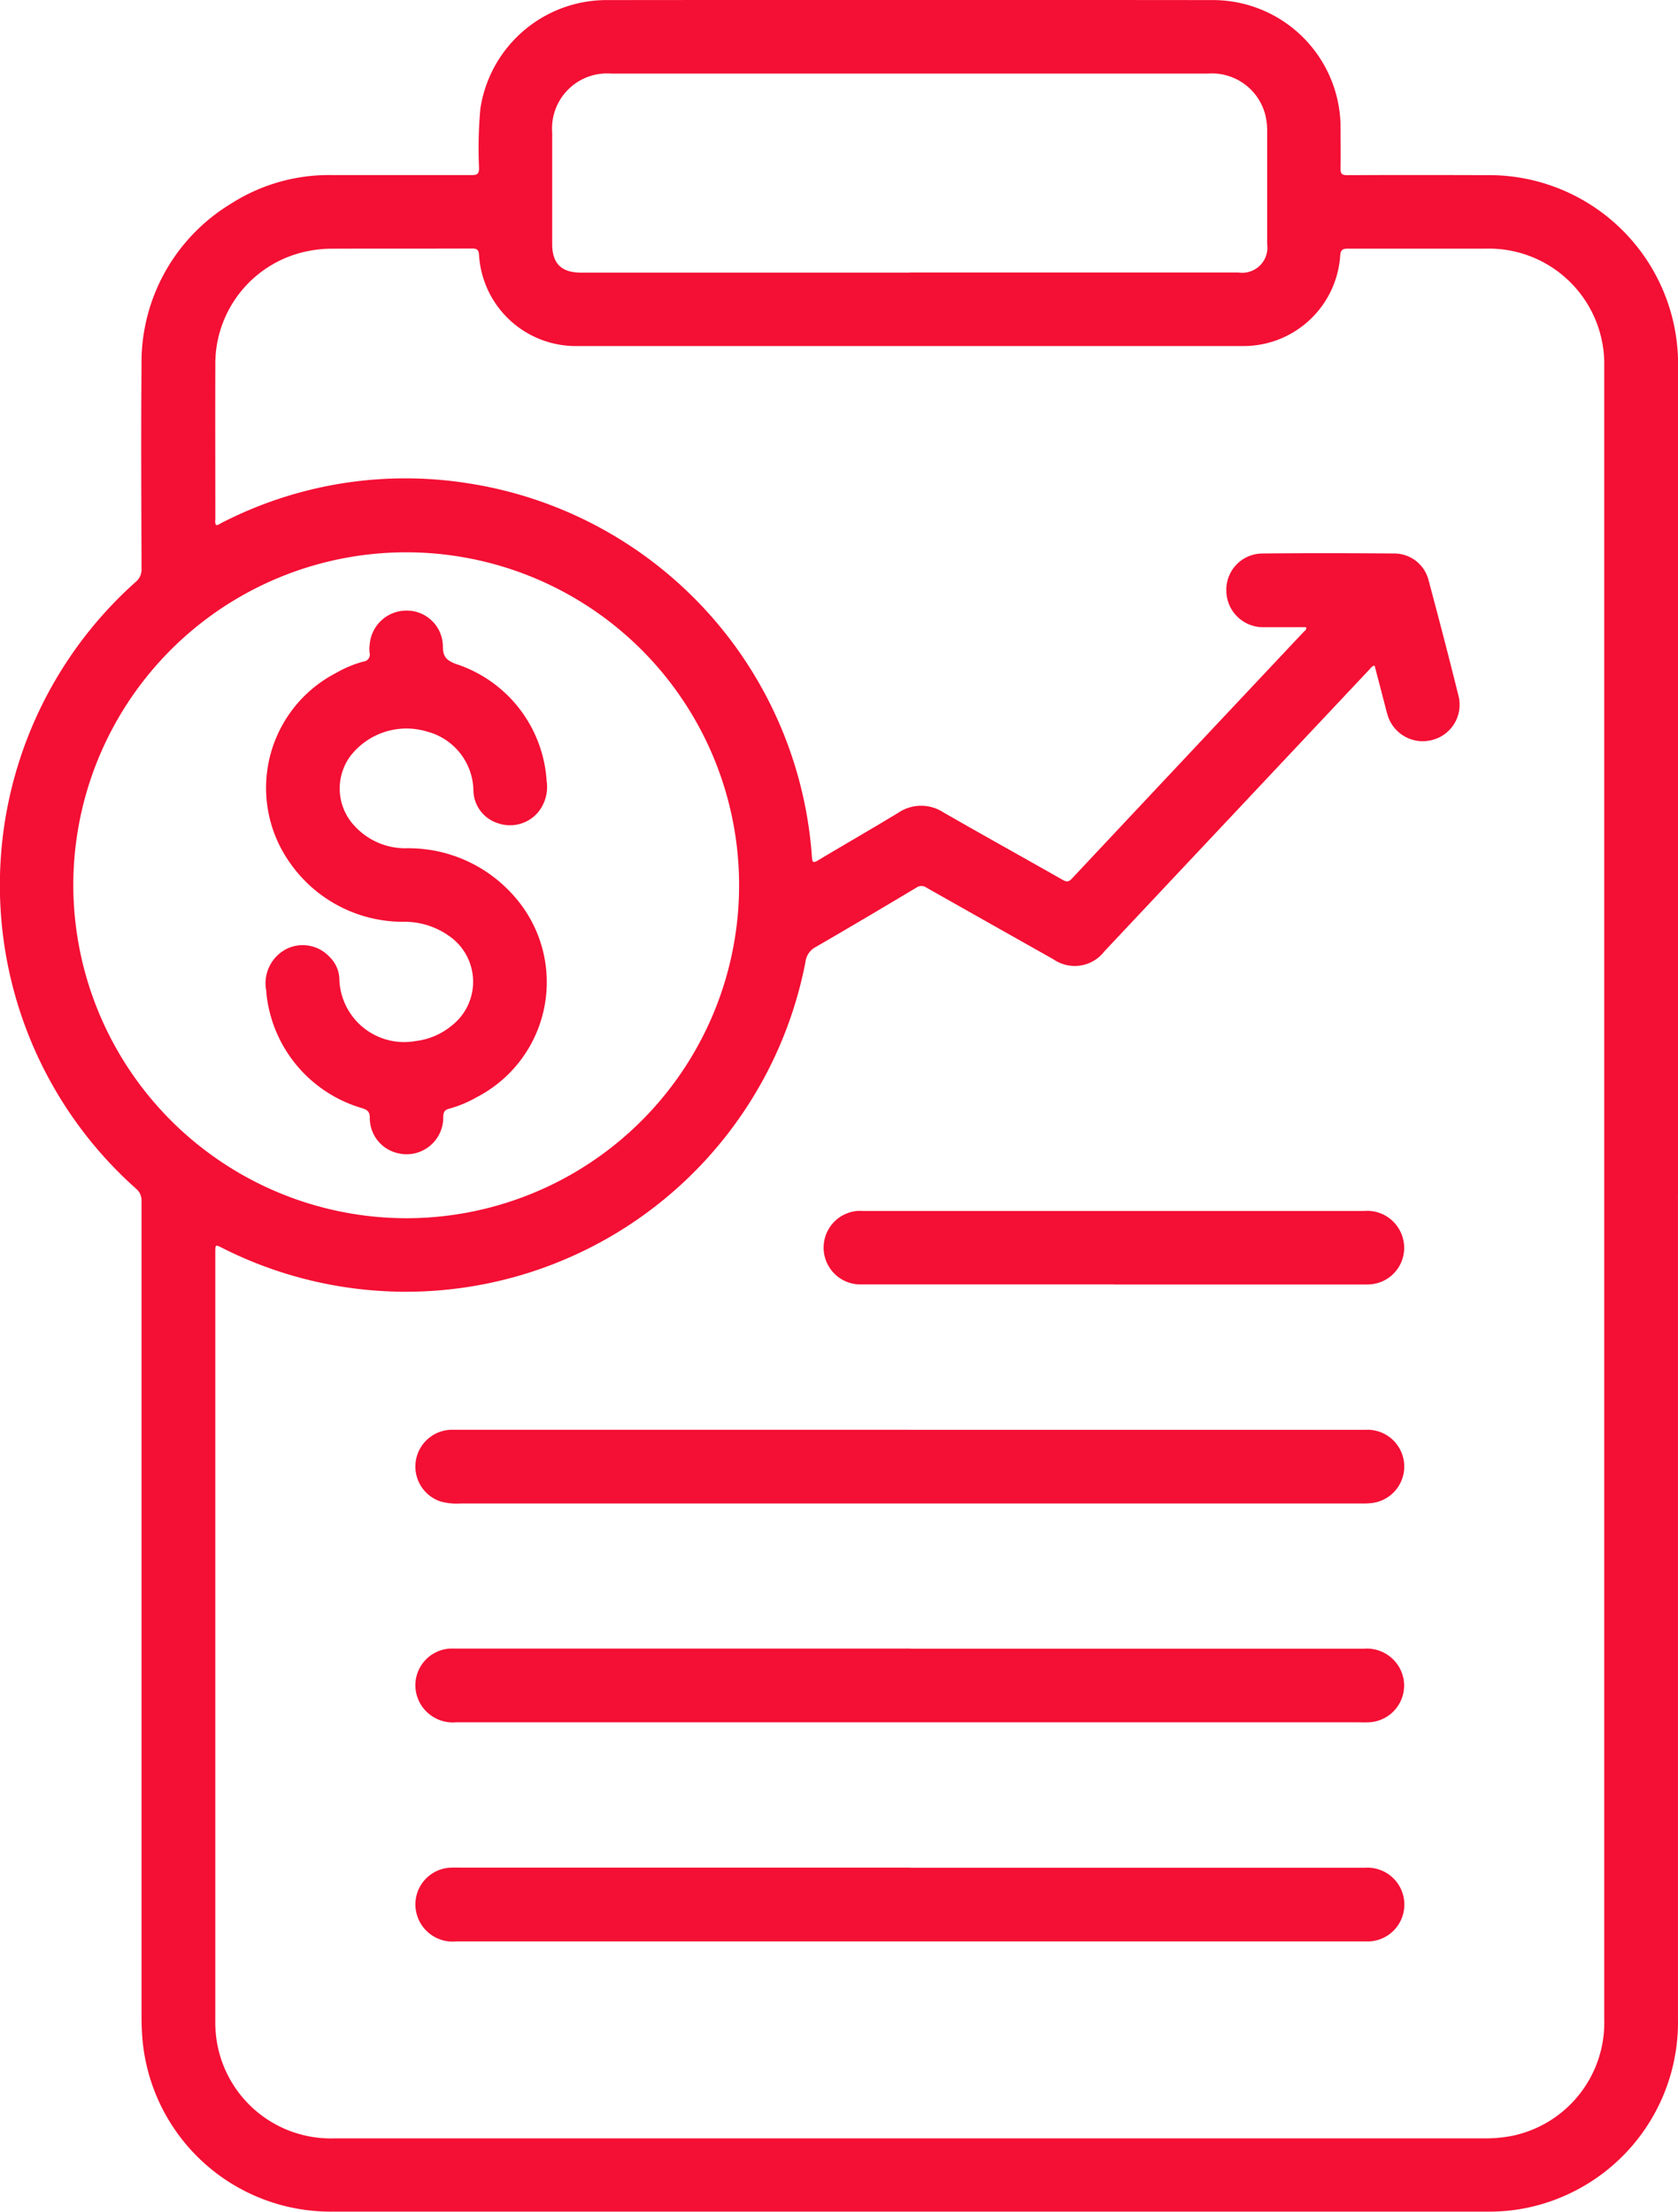 <svg xmlns="http://www.w3.org/2000/svg" width="51.253" height="67.545" viewBox="0 0 51.253 67.545">
  <g id="Group_50341" data-name="Group 50341" transform="translate(0 0.004)">
    <g id="Group_50342" data-name="Group 50342" transform="translate(0 -0.004)">
      <path id="Path_74625" data-name="Path 74625" d="M51.252,36.428q0,12.615,0,25.23a5.787,5.787,0,0,1-3.717,5.5,5.641,5.641,0,0,1-2.043.379q-17.716,0-35.432,0a5.767,5.767,0,0,1-5.712-5.3c-.016-.214-.025-.429-.025-.644q0-12.459,0-24.917a.465.465,0,0,0-.172-.382,12.41,12.41,0,0,1-.01-18.523.487.487,0,0,0,.182-.4c-.006-2.065-.018-4.13,0-6.2A5.666,5.666,0,0,1,7.051,6.22a5.549,5.549,0,0,1,3.1-.876c1.42,0,2.84,0,4.26,0,.169,0,.22-.039.221-.215a13.177,13.177,0,0,1,.041-1.815A3.9,3.9,0,0,1,18.455,0q9.332-.01,18.664,0a3.9,3.9,0,0,1,3.827,3.823c0,.443.008.886,0,1.329,0,.16.05.194.2.194q2.12-.008,4.241,0a5.775,5.775,0,0,1,5.868,5.873q0,12.605,0,25.21M41.988,20.323c-.09.016-.122.079-.165.124q-4.045,4.3-8.088,8.6a1.143,1.143,0,0,1-1.562.244q-1.941-1.093-3.879-2.189a.257.257,0,0,0-.3,0c-1.023.611-2.048,1.219-3.08,1.816a.584.584,0,0,0-.31.447A12.431,12.431,0,0,1,6.795,38.111c-.219-.112-.219-.112-.219.135q0,11.707,0,23.413a3.977,3.977,0,0,0,.027.546A3.528,3.528,0,0,0,10.217,65.3H45.279a4.313,4.313,0,0,0,.932-.082A3.53,3.53,0,0,0,49,61.658q0-21.019,0-42.038c0-2.814,0-5.629,0-8.443A3.523,3.523,0,0,0,45.4,7.59c-1.407,0-2.814,0-4.221,0-.166,0-.232.031-.244.217A2.96,2.96,0,0,1,38,10.565q-10.221,0-20.443,0a2.962,2.962,0,0,1-2.925-2.773c-.009-.158-.055-.207-.217-.206-1.427.006-2.853,0-4.28.006a3.551,3.551,0,0,0-.6.05,3.508,3.508,0,0,0-2.958,3.51c-.006,1.57,0,3.14,0,4.71a.267.267,0,0,0,.021.17c.071.007.121-.042.177-.07a12.261,12.261,0,0,1,7.475-1.213A12.426,12.426,0,0,1,24.8,26.172c.011.162.038.187.185.1.815-.489,1.641-.961,2.453-1.455a1.246,1.246,0,0,1,1.379-.01c1.209.694,2.427,1.37,3.639,2.058.113.064.18.075.279-.031q3.543-3.777,7.092-7.548c.032-.034.092-.059.063-.136-.421,0-.844,0-1.267,0a1.121,1.121,0,0,1-1.165-1.093A1.107,1.107,0,0,1,38.577,16.9c1.335-.014,2.671-.01,4.006,0a1.08,1.08,0,0,1,1.047.8c.318,1.189.63,2.379.925,3.574a1.109,1.109,0,0,1-.8,1.318,1.121,1.121,0,0,1-1.373-.76c-.029-.093-.052-.188-.076-.283l-.319-1.222M12.4,37.2A10.168,10.168,0,1,0,2.239,27.031,10.187,10.187,0,0,0,12.4,37.2M27.783,8.319H37.825a.77.77,0,0,0,.879-.873q0-1.719,0-3.439a2.02,2.02,0,0,0-.052-.484,1.684,1.684,0,0,0-1.759-1.279H18.666a1.68,1.68,0,0,0-1.8,1.8q0,1.7,0,3.4c0,.6.279.879.888.879H27.783" transform="translate(0 0.003)" fill="#f40f34"/>
      <path id="Path_74626" data-name="Path 74626" d="M339.609,1288.105h13.856a1.14,1.14,0,0,1,1.188.848,1.125,1.125,0,0,1-1.055,1.4c-.11.006-.221,0-.332,0q-13.768,0-27.537,0a1.146,1.146,0,0,1-1.124-.631,1.122,1.122,0,0,1,.952-1.621c.078,0,.156,0,.234,0h13.817" transform="translate(-311.8 -1237.756)" fill="#f40f34"/>
      <path id="Path_74627" data-name="Path 74627" d="M339.689,1459.2H353.58a1.127,1.127,0,1,1,.13,2.25c-.065,0-.13,0-.2,0H325.83a1.139,1.139,0,0,1-1.224-.9,1.123,1.123,0,0,1,1.075-1.354c.15-.005.3,0,.449,0h13.559" transform="translate(-311.894 -1402.161)" fill="#f40f34"/>
      <path id="Path_74628" data-name="Path 74628" d="M339.623,1117.086h13.915a1.123,1.123,0,0,1,.249,2.229,2.186,2.186,0,0,1-.331.021H325.9a1.905,1.905,0,0,1-.6-.059,1.124,1.124,0,0,1,.291-2.192c.065,0,.13,0,.2,0h13.837" transform="translate(-311.835 -1073.421)" fill="#f40f34"/>
      <path id="Path_74629" data-name="Path 74629" d="M652.287,948.233q-3.85,0-7.7,0a1.124,1.124,0,0,1-.14-2.243c.065-.005.13,0,.2,0h15.281a1.129,1.129,0,0,1,1.208.939,1.116,1.116,0,0,1-.99,1.3c-.1.01-.208.007-.312.007h-7.543" transform="translate(-618.263 -909.009)" fill="#f40f34"/>
      <path id="Path_74630" data-name="Path 74630" d="M207.681,488.745a1.18,1.18,0,0,1,.685-1.272,1.12,1.12,0,0,1,1.255.271.98.98,0,0,1,.3.7,1.98,1.98,0,0,0,2.324,1.871,2.122,2.122,0,0,0,1.1-.466,1.7,1.7,0,0,0-.071-2.743,2.361,2.361,0,0,0-1.392-.434,4.209,4.209,0,0,1-3.484-1.819,3.952,3.952,0,0,1,1.426-5.782,3.5,3.5,0,0,1,.827-.345.214.214,0,0,0,.192-.272,1.206,1.206,0,0,1,.006-.273,1.126,1.126,0,0,1,1.146-1.012,1.1,1.1,0,0,1,1.087,1.086c0,.322.105.431.4.544a4.022,4.022,0,0,1,2.769,3.566,1.227,1.227,0,0,1-.266.969,1.124,1.124,0,0,1-1.207.333,1.07,1.07,0,0,1-.763-1.009,1.892,1.892,0,0,0-1.4-1.79,2.167,2.167,0,0,0-2.337.716,1.668,1.668,0,0,0,.114,2.169,2.1,2.1,0,0,0,1.57.674,4.289,4.289,0,0,1,3.329,1.5,3.955,3.955,0,0,1-1.182,6.106,3.57,3.57,0,0,1-.827.345c-.149.038-.185.107-.188.256a1.121,1.121,0,0,1-1.431,1.094,1.1,1.1,0,0,1-.813-1.072c0-.181-.069-.236-.224-.289a4.085,4.085,0,0,1-2.9-3.256c-.028-.147-.035-.3-.043-.375" transform="translate(-199.555 -458.522)" fill="#f40f34"/>
    </g>
  </g>
</svg>
